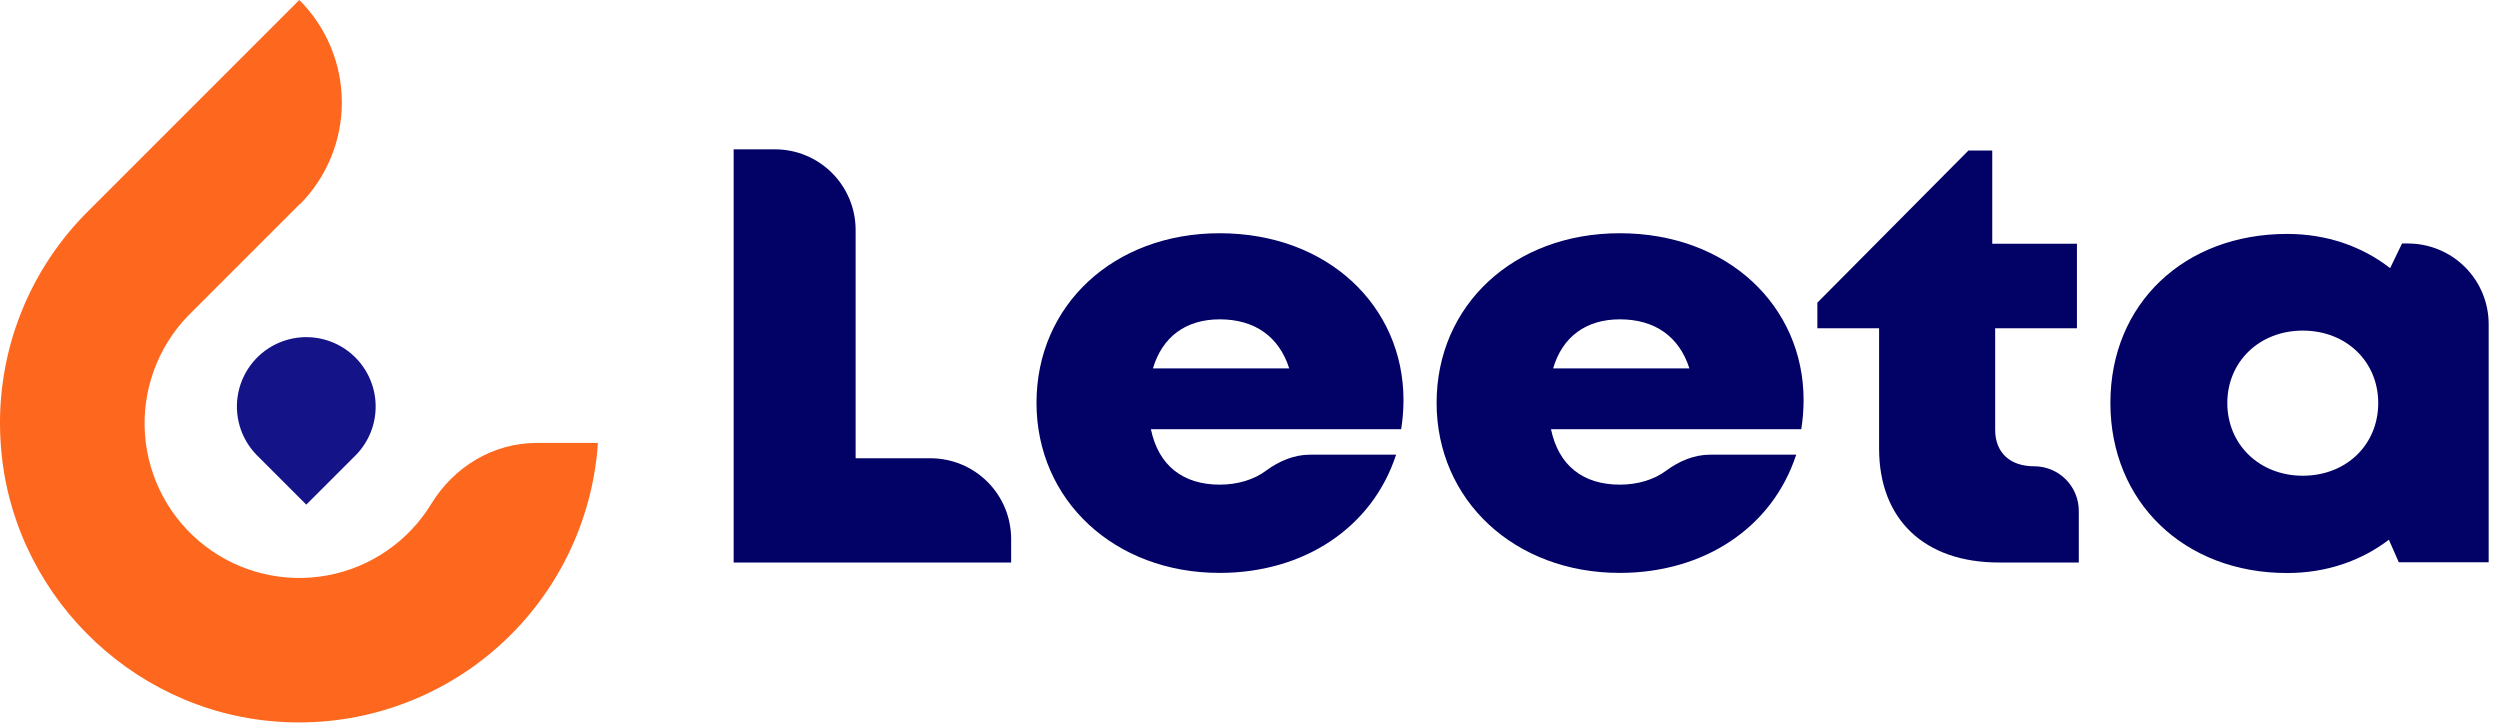 <svg width="173" height="50" viewBox="0 0 173 50" fill="none" xmlns="http://www.w3.org/2000/svg">
<g clip-path="url(#clip0_33_4971)">
<path d="M69.971 37.293V38.926H50.769V10.333H53.628C55.108 10.333 56.527 10.921 57.574 11.968C58.621 13.014 59.209 14.434 59.209 15.914V31.712H64.388C65.121 31.712 65.847 31.856 66.524 32.136C67.201 32.416 67.817 32.828 68.335 33.346C68.854 33.864 69.265 34.479 69.546 35.157C69.826 35.834 69.971 36.56 69.971 37.293Z" fill="#020266"/>
<path d="M96.962 29.699H79.642C80.168 32.23 81.874 33.537 84.405 33.537C85.655 33.537 86.77 33.191 87.594 32.581C88.493 31.919 89.531 31.464 90.649 31.464H96.61C94.968 36.498 90.249 39.645 84.397 39.645C77.118 39.645 71.726 34.614 71.726 27.875C71.726 21.112 77.075 16.14 84.397 16.14C91.915 16.14 97.122 21.213 97.122 27.684C97.121 28.359 97.067 29.032 96.962 29.699ZM79.784 25.493H89.214C88.509 23.287 86.822 22.098 84.405 22.098C82.062 22.098 80.434 23.302 79.784 25.493Z" fill="#020266"/>
<path d="M124.649 29.699H107.329C107.855 32.23 109.561 33.537 112.092 33.537C113.342 33.537 114.457 33.191 115.281 32.581C116.18 31.919 117.219 31.464 118.336 31.464H124.297C122.654 36.498 117.936 39.645 112.084 39.645C104.805 39.645 99.413 34.614 99.413 27.875C99.413 21.112 104.762 16.14 112.084 16.14C119.602 16.14 124.809 21.213 124.809 27.684C124.808 28.359 124.754 29.032 124.649 29.699ZM107.476 25.493H116.906C116.201 23.287 114.514 22.098 112.097 22.098C109.749 22.098 108.121 23.302 107.476 25.493Z" fill="#020266"/>
<path d="M143.853 35.355V38.925H138.324C133.166 38.925 130.033 35.944 130.033 31.042V22.718H125.762V20.943L136.213 10.419H137.864V16.867H143.724V22.718H138.066V29.734C138.066 31.313 139.074 32.266 140.769 32.266C141.174 32.266 141.576 32.346 141.95 32.502C142.325 32.657 142.665 32.885 142.951 33.171C143.238 33.458 143.465 33.799 143.619 34.173C143.774 34.548 143.853 34.95 143.853 35.355Z" fill="#020266"/>
<path d="M172.216 22.426V38.908H165.997L165.31 37.349C163.396 38.812 160.98 39.654 158.271 39.654C151.137 39.654 146.039 34.735 146.039 27.88C146.039 21.025 151.142 16.187 158.271 16.187C161.019 16.187 163.471 17.053 165.397 18.556L166.22 16.85H166.635C168.114 16.85 169.533 17.438 170.58 18.483C171.626 19.529 172.215 20.947 172.216 22.426ZM164.573 27.891C164.573 25.021 162.361 22.878 159.352 22.878C156.343 22.878 154.13 25.035 154.13 27.891C154.13 30.747 156.342 32.92 159.352 32.92C162.363 32.92 164.573 30.776 164.573 27.891Z" fill="#020266"/>
<path d="M29.847 34.862C29.065 36.147 28.02 37.252 26.781 38.105C25.543 38.959 24.138 39.542 22.659 39.816C21.18 40.09 19.66 40.05 18.198 39.697C16.735 39.344 15.364 38.687 14.173 37.768C12.981 36.85 11.997 35.691 11.284 34.366C10.571 33.041 10.145 31.582 10.034 30.081C9.923 28.581 10.13 27.075 10.641 25.66C11.151 24.245 11.954 22.953 12.997 21.87L20.712 14.155L20.723 14.169C21.653 13.24 22.39 12.136 22.894 10.921C23.397 9.706 23.656 8.404 23.656 7.09C23.656 5.775 23.397 4.473 22.894 3.258C22.39 2.043 21.653 0.939 20.723 0.01L20.712 0L5.882 14.83L5.828 14.886C3.815 16.96 2.26 19.434 1.264 22.147C0.268 24.86 -0.147 27.753 0.046 30.637C0.684 40.842 8.899 49.161 19.1 49.931C21.831 50.142 24.578 49.809 27.18 48.952C29.782 48.094 32.188 46.73 34.26 44.937C36.331 43.144 38.027 40.958 39.248 38.506C40.47 36.053 41.193 33.383 41.376 30.65H37.125C34.127 30.656 31.416 32.3 29.847 34.862Z" fill="#FD671E"/>
<path d="M25.995 28.127C25.998 29.377 25.512 30.579 24.641 31.476C24.61 31.508 24.579 31.54 24.544 31.572L21.195 34.92L17.746 31.471C17.199 30.906 16.799 30.216 16.581 29.461C16.364 28.706 16.335 27.909 16.497 27.14C16.659 26.371 17.008 25.653 17.512 25.05C18.016 24.448 18.661 23.978 19.389 23.682C20.117 23.387 20.907 23.274 21.689 23.355C22.471 23.436 23.221 23.707 23.873 24.146C24.525 24.584 25.06 25.176 25.43 25.869C25.8 26.563 25.995 27.336 25.996 28.122L25.995 28.127Z" fill="#141388"/>
</g>
<defs>
<clipPath id="clip0_33_4971">
<rect width="172.216" height="50" fill="white"/>
</clipPath>
</defs>
</svg>

